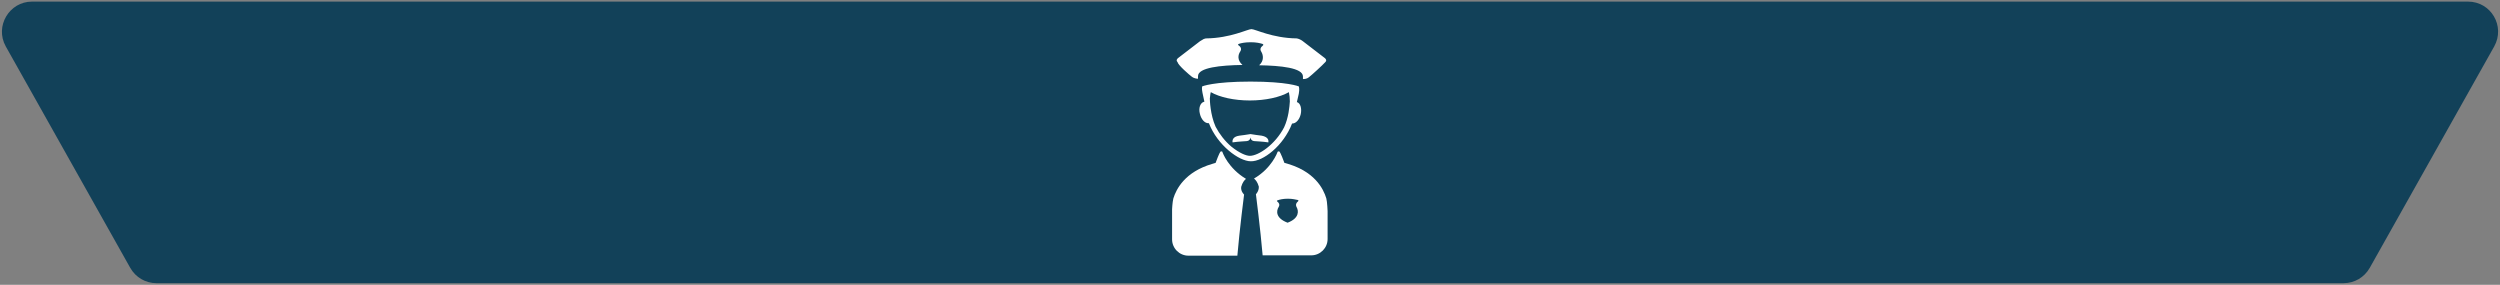 <?xml version="1.0" encoding="utf-8"?>
<!-- Generator: Adobe Illustrator 25.3.1, SVG Export Plug-In . SVG Version: 6.00 Build 0)  -->










<svg version="1.1" id="&#xd1;&#xeb;&#xee;&#xe9;_1" xmlns="http://www.w3.org/2000/svg" xmlns:xlink="http://www.w3.org/1999/xlink" x="0px" y="0px" viewBox="0 0 781.3 89" style="enable-background:new 0 0 781.3 89;" xml:space="preserve">
<rect x="0" y="0" width="781.3" height="89" fill="#808080" stroke="none"/>
<style type="text/css">
	.st0{fill:#124159;}
	.st1{fill:#FFFFFF;}
</style>
<switch>
	
	<g>
		<g>
			<path class="st0" d="M1.8,14.5l38.9,69.2c1.7,3,4.8,4.8,8.2,4.8h683.5c3.4,0,6.5-1.8,8.2-4.8l38.9-69.2c3.5-6.3-1-14-8.2-14H10
				C2.9,0.5-1.7,8.2,1.8,14.5z"/>
			<g>
				<path class="st1" d="M382,47.4c-0.2-0.2-0.6,0-0.6,0s-0.4,0.5-1.5,3.5l0,0c-0.3,0.1-0.7,0.2-1,0.3c-8.6,2.5-11.3,7.9-12.2,10.8
					c-0.3,1.2-0.4,3.4-0.4,3.4v8.1c0,0,0,0,0,0v1.3c0,2.8,2.3,5.1,5.1,5.1h15.3c0.7-8.2,2.1-19.1,2.1-19.1s-1.1-1-0.9-2.4
					c0.4-1.4,1-2.1,1.5-2.5C383.9,52.6,382.1,47.8,382,47.4z"/>
				<path class="st1" d="M414.5,62c-0.9-3-3.7-8.7-13.1-11.1c0,0,0,0,0,0c-1.1-3-1.5-3.5-1.5-3.5s-0.3-0.2-0.6,0
					c-0.1,0.3-1.9,5.2-7.4,8.4c0.5,0.4,1.1,1.1,1.5,2.5c0.1,1.4-0.9,2.4-0.9,2.4s1.4,10.9,2.1,19.1h15.2c2.8,0,5.1-2.3,5.1-5.1v-0.3
					v-1v-7.4C414.9,66.1,414.8,63.1,414.5,62z M405.6,63c-0.4,0.3-0.8,0.9-0.4,1.7c0.7,1.2,0.9,3.5-2.8,4.9
					c-3.7-1.4-3.6-3.6-2.8-4.9c0.5-0.8,0-1.4-0.4-1.7c-0.2-0.2-0.2-0.3,0.1-0.4c0.5-0.2,1.6-0.5,3.2-0.5c1.5,0,2.5,0.3,3.1,0.4
					C405.9,62.6,405.8,62.8,405.6,63z"/>
				<path class="st1" d="M403.8,38.6c0,0,0.1,0,0.1,0c1.1,0,2.2-1.2,2.6-2.9c0.4-1.8-0.1-3.5-1.2-3.8c0.2-0.9,0.4-1.7,0.6-2.6
					c0.3-1.5,0-2.3,0-2.3s-3.5-1.5-15.1-1.5c-11.6,0-15.1,1.5-15.1,1.5s-0.2,0.6,0.1,2c0.3,1.4,0.4,1.9,0.6,2.8c0,0-0.1,0-0.1,0
					c-1.2,0.3-1.8,2-1.3,3.8c0.4,1.7,1.5,2.9,2.6,2.9c0.1,0,0.1,0,0.2,0c2.7,6.9,9.4,11.9,13.1,11.9
					C394.7,50.5,401.1,45.6,403.8,38.6z M390.6,48.7c-1.1,0-3.2-0.8-5.8-2.9c-2-1.7-3.7-3.9-4.9-6.2c-1.7-3.8-1.8-8.4-1.8-8.8
					c0.1-0.7,0.1-1.3,0.3-2c2.8,1.6,7.3,2.6,12.2,2.6c4.9,0,9.4-1,12.2-2.6c0.2,0.9,0.3,1.9,0.3,2.9c-0.1,1.6-0.4,5.1-1.8,8.1
					c0,0,0,0,0,0C398.5,45.2,393.3,48.7,390.6,48.7z"/>
				<path class="st1" d="M372.5,24c0.8,0.6,1.8,0.6,1.8,0.6h0.1c0-0.3,0-0.5,0-0.8c0-2.7,7.1-3.4,13.9-3.5c-1.7-1.5-1.4-3.2-0.7-4.2
					c0.6-0.9,0-1.6-0.5-1.9c-0.2-0.2-0.3-0.4,0.1-0.5c0.6-0.2,1.8-0.5,3.7-0.5c1.8,0,2.9,0.3,3.6,0.5c0.4,0.1,0.4,0.4,0.1,0.6
					c-0.5,0.4-1,1-0.4,1.9c0.6,1,0.9,2.8-0.7,4.2c6.7,0.1,13.7,0.8,13.7,3.5c0,0.3,0,0.5,0,0.8h0.1c0,0,1,0.1,1.8-0.6
					c0.8-0.6,4.2-3.7,5.1-4.7c0.3-0.3,0.3-0.6,0.2-0.8c-0.1-0.2-0.3-0.4-0.3-0.4l-6.9-5.3c0,0-0.5-0.4-1-0.6c-0.1,0-0.2-0.1-0.2-0.1
					h0c-0.3-0.1-0.6-0.2-0.7-0.2c0,0,0,0,0,0c-0.1,0-0.1,0-0.1,0c-7.6-0.1-12.9-2.9-14.1-2.9l0,0h0c-1.2,0-6.5,2.8-14.1,2.9
					c0,0-0.1,0-0.1,0c0,0,0,0,0,0c-0.2,0-0.4,0.1-0.7,0.2c0,0,0,0,0,0l0,0c-0.1,0-0.2,0.1-0.2,0.1c-0.5,0.3-1,0.6-1,0.6l-6.9,5.3
					c0,0-0.2,0.2-0.3,0.4c-0.1,0.2-0.1,0.5,0.2,0.8C368.2,20.4,371.7,23.4,372.5,24z"/>
				<path class="st1" d="M394.3,42.4c-0.1,0-3.1-0.4-3.5-0.5v0l0,0l0,0v0c-0.4,0.1-3.4,0.5-3.5,0.5c-2.1,0.3-2.2,1.5-2.1,2.1
					c2-0.3,3.5-0.3,4.4-0.4c1.2-0.1,1.2-1.2,1.2-1.2s0,1.1,1.2,1.2c0.9,0.1,2.4,0.1,4.4,0.4C396.5,43.9,396.4,42.8,394.3,42.4z"/>
			</g>
		</g>
	</g>
</switch>

</svg>
